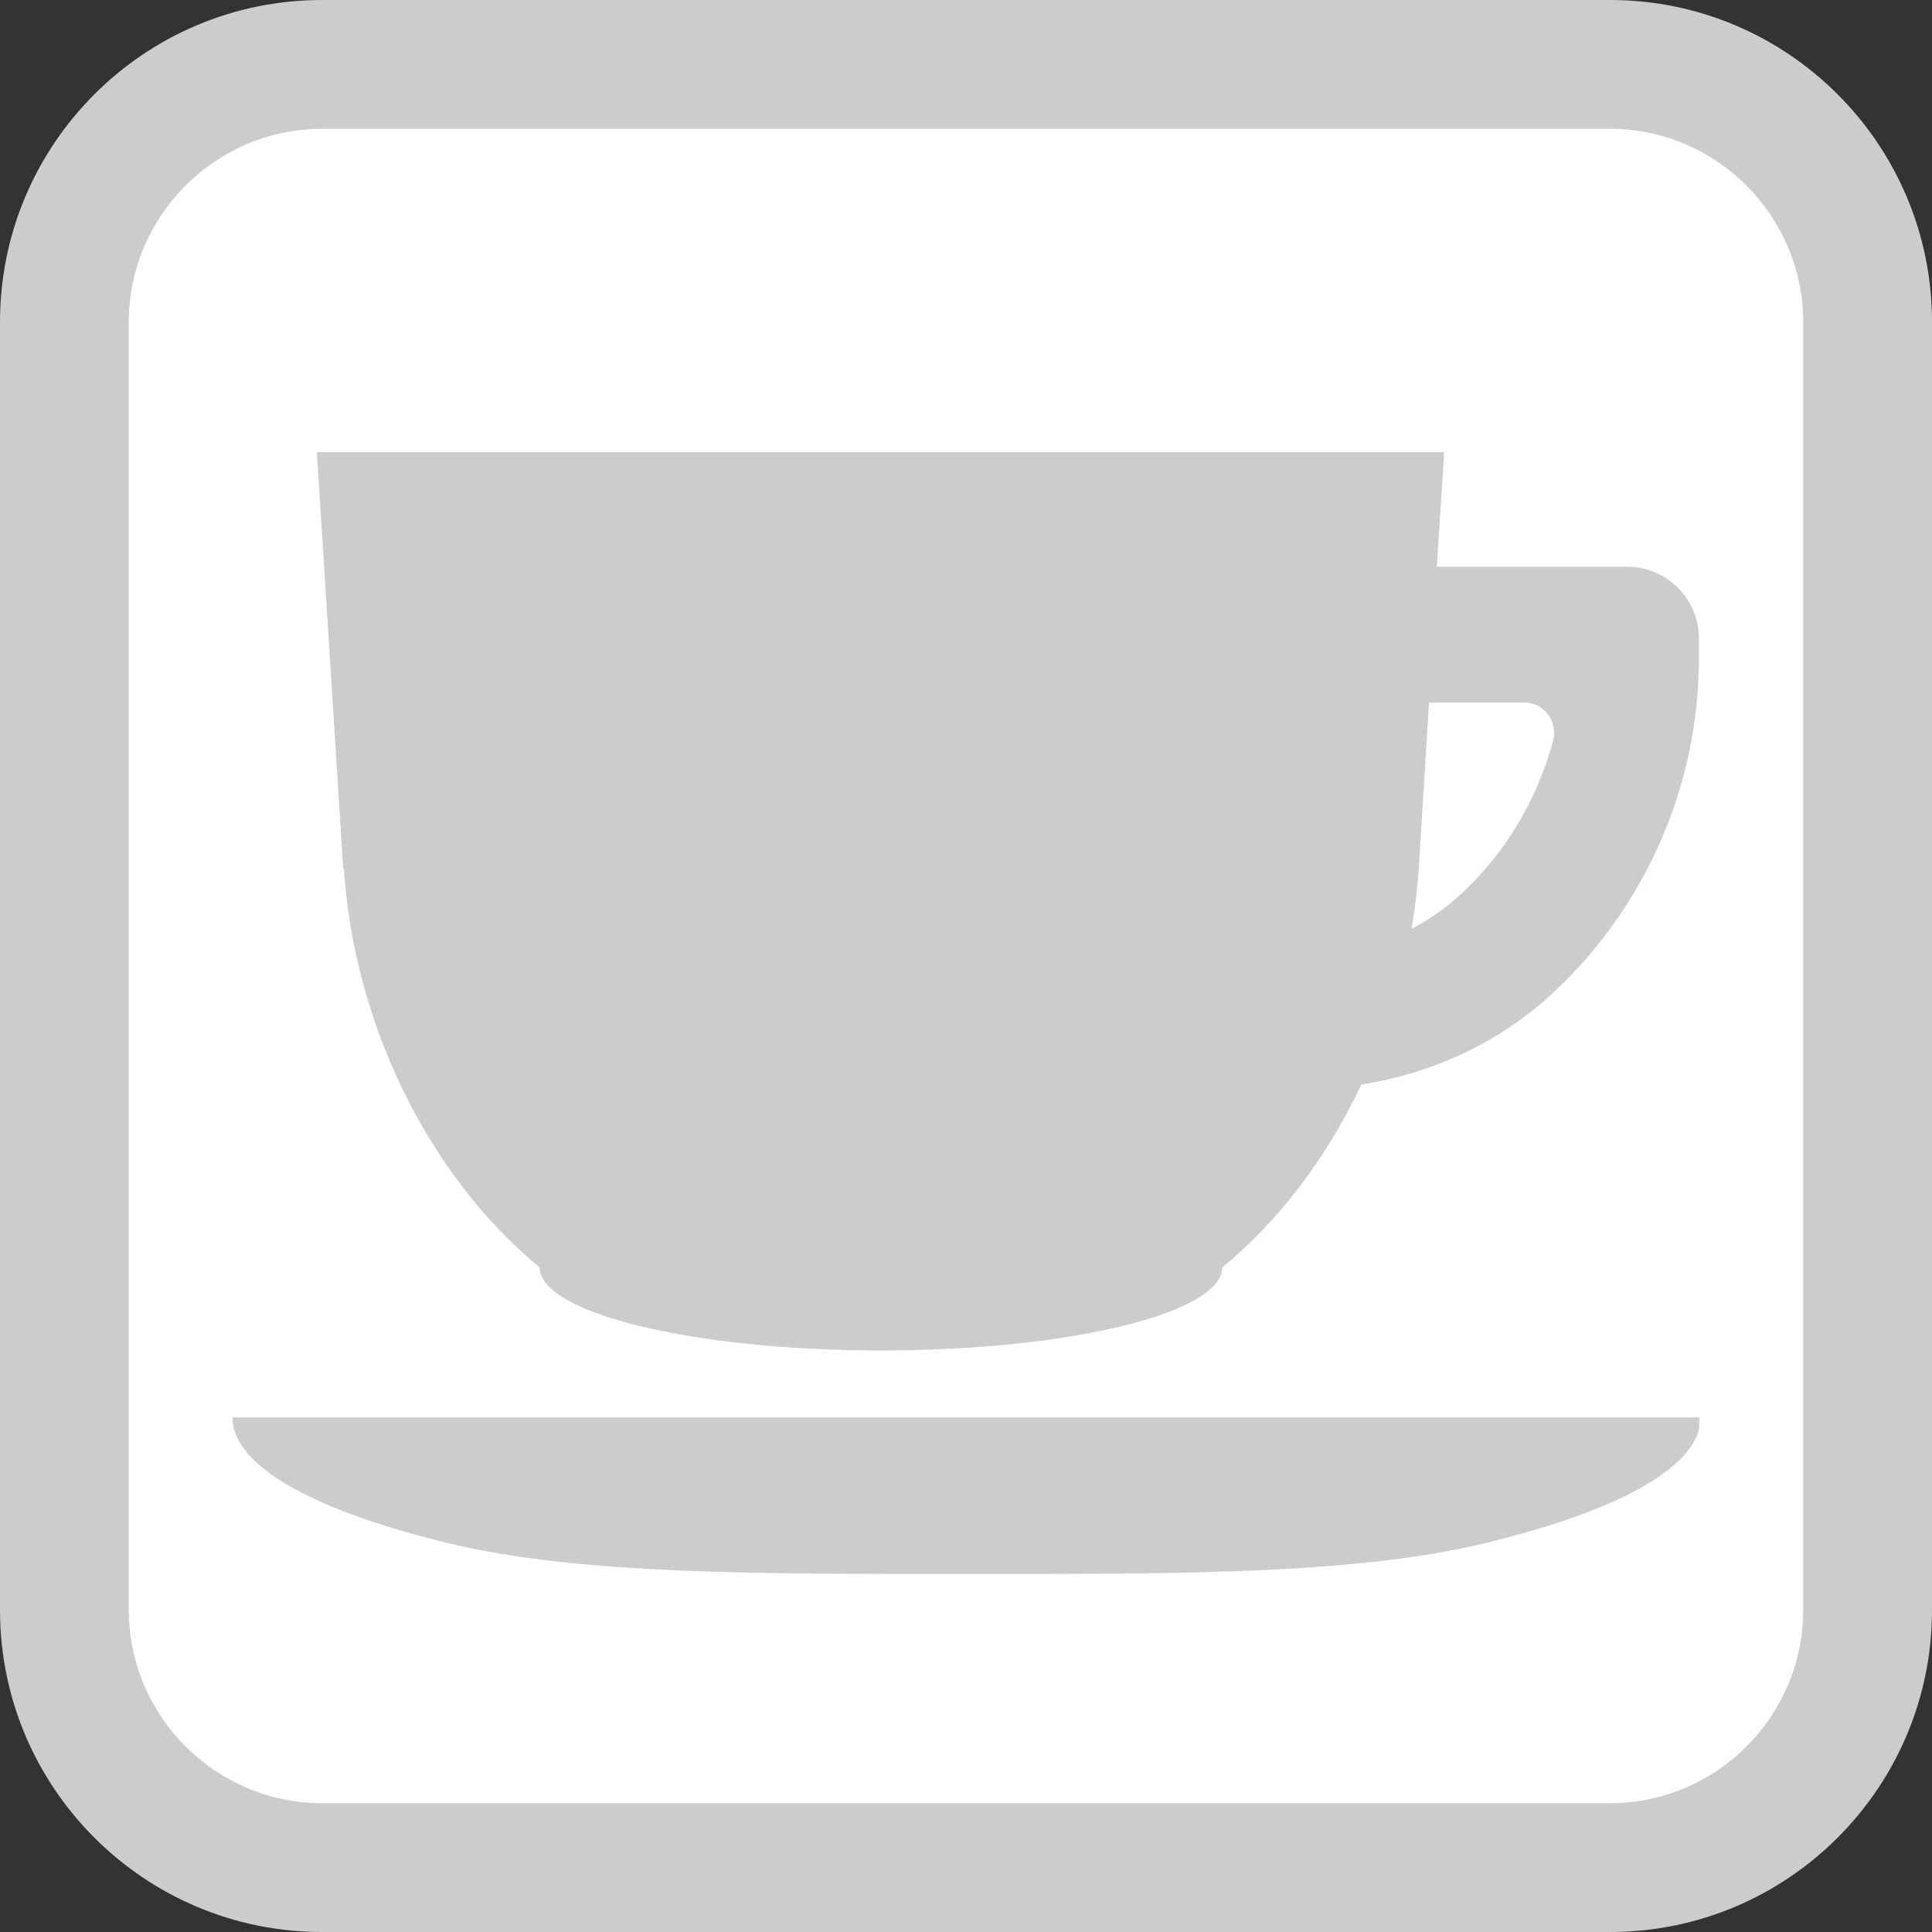 <?xml version="1.0" encoding="UTF-8"?>
<svg id="_レイヤー_1" data-name="レイヤー 1" xmlns="http://www.w3.org/2000/svg" viewBox="0 0 30 30">
  <rect x="0" y="0" width="30" height="30" fill="#333333" stroke="none"/>
  <defs>
    <style>
      .cls-1 {
        fill: #fff;
      }

      .cls-2 {
        fill: #ccc;
      }
    </style>
  </defs>
  <g>
    <rect class="cls-1" x="1" y="1" width="28" height="28" rx="4" ry="4"/>
    <path class="cls-2" d="m25,2c1.65,0,3,1.35,3,3v20c0,1.65-1.35,3-3,3H5c-1.65,0-3-1.35-3-3V5c0-1.65,1.35-3,3-3h20m0-2H5C2.24,0,0,2.24,0,5v20c0,2.76,2.24,5,5,5h20c2.76,0,5-2.24,5-5V5c0-2.76-2.24-5-5-5h0Z"/>
  </g>
  <g>
    <path class="cls-2" d="m26.38,22.13s.01-.08.01-.12h0s0,0,0,0H3.61c0,.76,1.28,1.45,3.34,1.95,2.06.5,4.91.48,8.06.48s6,.02,8.06-.48c1.81-.44,3.01-1.02,3.28-1.67.02-.05.03-.09.04-.14,0,0,0,0,0-.01Z"/>
    <path class="cls-2" d="m5.34,13.48c.15,2.4,1.31,4.78,3.04,6.2,0,.71,2.38,1.29,5.3,1.29s5.3-.58,5.3-1.29c.89-.73,1.63-1.72,2.16-2.84,1.09-.17,2.12-.64,2.94-1.39,1.46-1.34,2.3-3.24,2.3-5.22v-.32c0-.61-.5-1.11-1.11-1.11h-2.96s.11-1.68.11-1.68v-.1s0,0,0,0h0s-16.44,0-16.44,0h-1.06s0,0,0,0h0l.41,6.48Zm18.76-2.28s.03.1.03.15c0,.02,0,.04,0,.06,0,.03,0,.05-.01.08-.26.97-.8,1.86-1.58,2.52-.15.13-.31.23-.47.33-.05.03-.1.06-.15.08.05-.31.09-.62.11-.93l.16-2.58h1.48c.18,0,.33.1.41.25,0,.02.02.03.02.05Z"/>
  </g>
</svg>